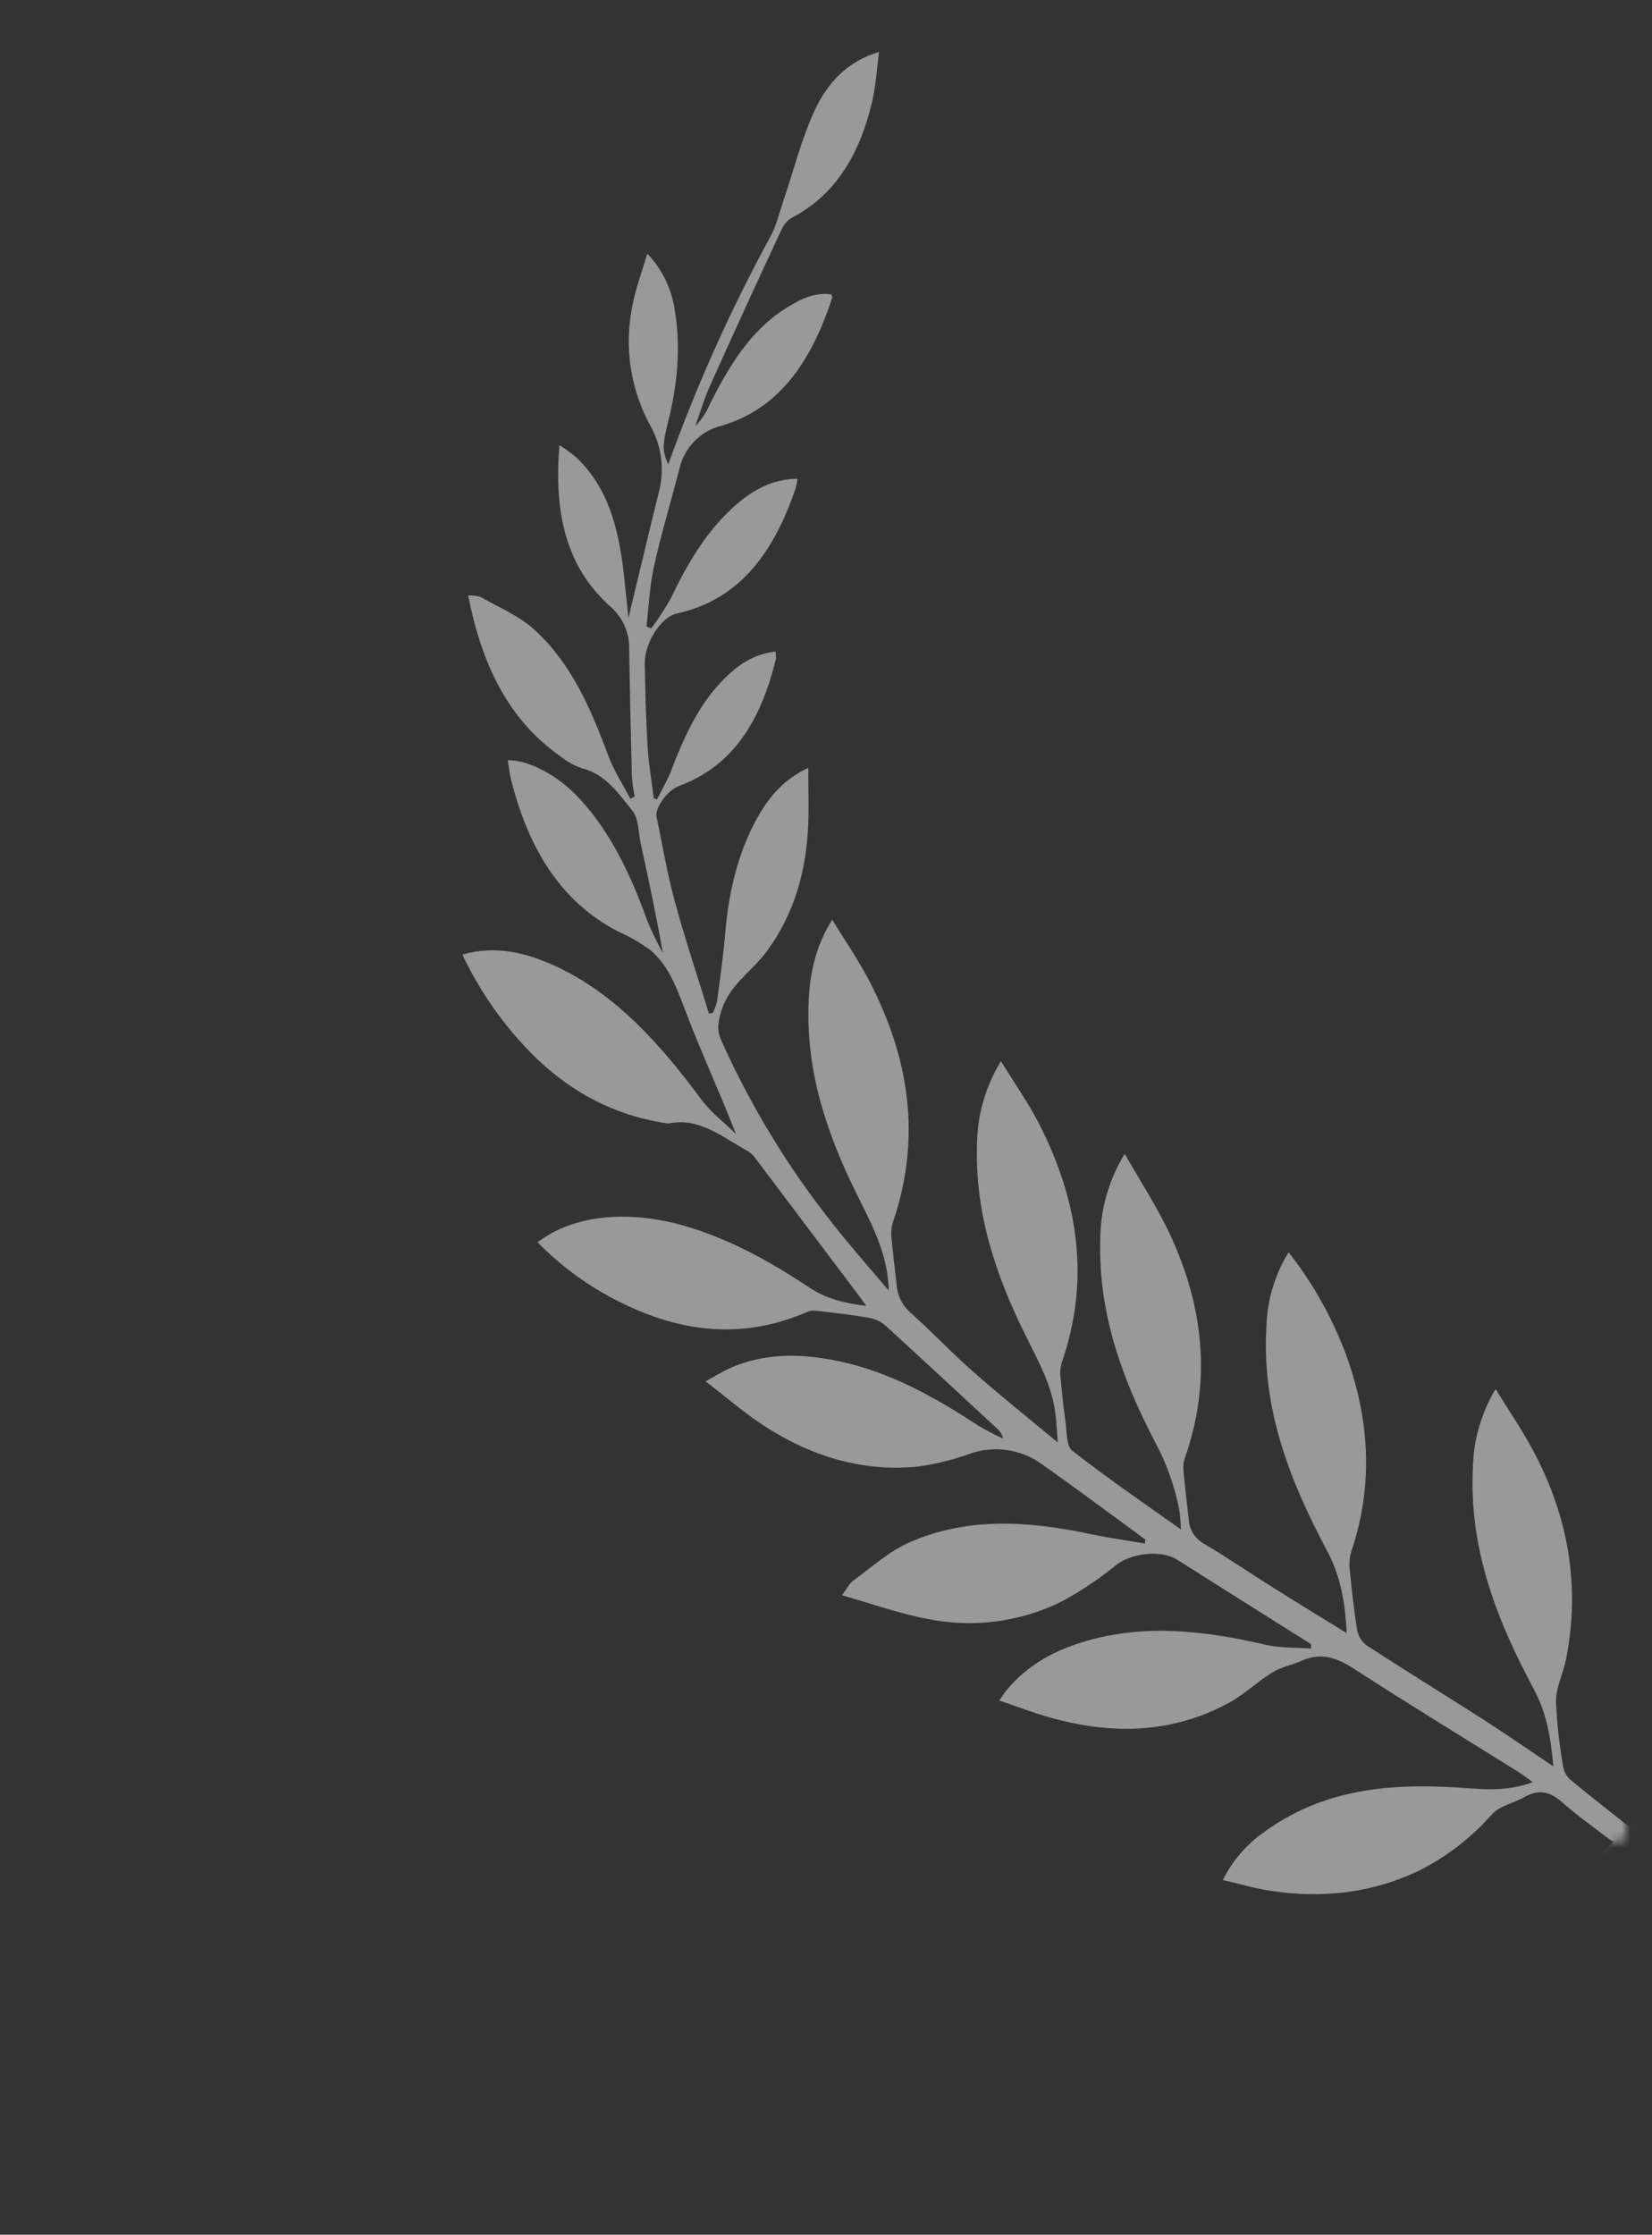 <svg width="190" height="257" viewBox="0 0 190 257" fill="none" xmlns="http://www.w3.org/2000/svg">
<rect x="0" y="0" width="190" height="257" fill="#333333" stroke="none"/>
<g opacity="0.5">
<mask id="mask0" mask-type="alpha" maskUnits="userSpaceOnUse" x="0" y="0" width="190" height="257">
<path d="M0 0H190L187.013 211.509L0 256.321V0Z" fill="#C4C4C4"/>
</mask>
<g mask="url(#mask0)">
<path d="M287.594 133.438C287.853 133.04 288.191 132.699 288.585 132.435C291.482 130.86 294.17 128.502 297.718 129.24C297.82 129.246 297.922 129.235 298.02 129.207C304.355 128.26 309.791 125.23 314.357 120.283C317.243 117.179 319.634 113.649 321.446 109.817C317.552 108.715 313.988 109.624 310.562 111.227C303.655 114.461 298.593 120.223 293.917 126.53C292.815 128.034 291.29 129.169 289.957 130.474C291.94 125.357 294.181 120.597 296.016 115.645C296.935 113.161 297.905 110.847 299.871 109.272C300.993 108.466 302.195 107.778 303.457 107.217C310.287 103.68 313.922 97.362 315.85 89.59C316.015 88.918 316.076 88.212 316.192 87.485C313.68 87.485 310.37 89.314 307.93 91.92C304.256 95.891 301.992 100.827 300.114 106.044C299.596 107.283 299.011 108.493 298.362 109.668C299.106 105.372 300.014 101.207 300.907 97.043C301.177 95.798 301.138 94.239 301.81 93.379C303.418 91.319 304.983 89.05 307.649 88.422C308.542 88.122 309.375 87.667 310.111 87.078C316.236 82.831 319.232 76.325 320.802 68.541C320.326 68.507 319.848 68.561 319.392 68.701C317.282 69.902 314.985 70.855 313.173 72.486C309.02 76.237 306.712 81.453 304.718 86.879C304.063 88.653 303.016 90.245 302.146 91.92L301.65 91.65C301.801 90.898 301.908 90.139 301.97 89.375C302.095 84.465 302.199 79.555 302.284 74.645C302.265 73.759 302.436 72.88 302.787 72.066C303.138 71.252 303.659 70.524 304.316 69.93C309.742 65.142 310.926 58.725 310.303 51.244C309.653 51.657 309.028 52.108 308.431 52.594C304.724 56.037 303.501 60.785 302.923 65.853C302.812 66.812 302.713 67.776 302.614 68.74L302.366 71.125C301.265 66.509 300.097 61.6 298.885 56.709C298.22 54.231 298.507 51.594 299.689 49.316C302.077 45.11 302.88 40.188 301.953 35.44C301.584 33.408 300.852 31.463 300.196 29.238C298.549 30.957 297.462 33.135 297.079 35.484C296.291 39.93 296.737 44.298 297.811 48.644C298.467 51.278 298.45 52.005 297.773 53.481C294.537 44.46 290.606 35.704 286.013 27.293C285.291 25.977 284.939 24.401 284.443 22.936C283.297 19.565 282.416 16.039 280.956 12.85C279.497 9.66 277.123 7.033 273.499 5.975C273.774 7.997 273.884 9.875 274.303 11.66C275.702 17.543 278.401 22.374 283.584 25.057C284.122 25.411 284.541 25.92 284.785 26.517C287.542 32.455 290.274 38.41 292.981 44.381C293.653 45.868 294.11 47.471 294.672 49.019C293.973 48.306 293.412 47.469 293.019 46.551C290.816 42.111 288.288 37.98 284.206 35.418C282.587 34.405 280.901 33.551 278.979 33.87C278.948 33.98 278.929 34.093 278.924 34.206C279.018 34.526 279.117 34.851 279.227 35.17C281.557 41.781 285.11 47.014 291.593 48.942C292.789 49.243 293.877 49.874 294.733 50.762C295.59 51.65 296.181 52.759 296.44 53.966C297.409 57.706 298.527 61.408 299.364 65.181C299.866 67.423 299.954 69.781 300.229 72.089L299.678 72.309C298.835 71.191 298.071 70.015 297.393 68.789C295.586 64.983 293.498 61.43 290.518 58.631C288.315 56.582 285.925 55.128 282.846 55.095C282.901 55.466 282.977 55.834 283.072 56.197C285.534 63.44 289.406 68.982 296.704 70.585C298.626 71.009 300.466 74.083 300.422 76.341C300.356 79.542 300.29 82.742 300.097 85.932C299.981 87.915 299.629 89.882 299.381 91.854L299.001 91.953C298.45 90.851 297.811 89.749 297.348 88.565C295.988 84.979 294.413 81.531 291.912 78.76C290.133 76.788 288.089 75.245 285.39 74.975C285.342 75.246 285.326 75.522 285.341 75.796C286.993 82.621 290.094 88.08 296.495 90.427C297.839 90.917 299.282 92.977 299.078 93.969C298.401 97.213 297.855 100.507 296.985 103.691C295.801 108.038 294.369 112.307 293.047 116.604L292.606 116.537C292.395 116.113 292.232 115.665 292.121 115.204C291.78 112.632 291.416 110.054 291.196 107.492C290.821 103.086 289.929 98.882 287.985 95.026C286.597 92.272 284.845 89.837 281.628 88.345C281.628 90.653 281.568 92.68 281.628 94.701C281.832 100.171 283.242 105.168 286.426 109.459C288.178 111.828 290.832 113.315 291.714 116.565C292.011 117.667 292.143 118.52 291.67 119.595C288.287 127.157 283.97 134.265 278.819 140.753C276.836 143.276 274.716 145.656 272.375 148.437C272.436 147.611 272.452 147.297 272.485 146.983C272.92 143.348 274.595 140.307 276.142 137.172C279.497 130.386 281.904 123.252 281.601 115.331C281.474 112.026 280.824 108.847 278.885 105.779C277.376 108.247 275.845 110.456 274.606 112.847C270.051 121.627 268.547 130.827 271.885 140.593C272.042 141.129 272.091 141.691 272.028 142.246C271.868 144.053 271.648 145.854 271.439 147.655C271.374 148.872 270.831 150.014 269.929 150.834C267.489 153.004 265.225 155.422 262.769 157.582C259.657 160.336 256.429 162.903 252.898 165.845C253.003 164.495 253.036 163.641 253.13 162.848C253.504 159.366 255.151 156.485 256.627 153.483C259.982 146.702 262.416 139.585 262.191 131.675C262.18 128.259 261.227 124.911 259.436 122.002C257.911 124.486 256.324 126.723 255.069 129.163C250.585 137.905 249.087 147.049 252.469 156.744C252.617 157.282 252.654 157.844 252.579 158.397C252.43 160.05 252.265 161.675 252.028 163.3C251.857 164.5 251.923 166.252 251.262 166.77C247.269 169.893 243.105 172.73 238.726 175.859C238.798 174.895 238.798 174.328 238.891 173.788C239.412 170.985 240.367 168.281 241.723 165.773C245.446 158.612 248.239 151.087 248.013 142.604C248.024 139.1 247.063 135.662 245.237 132.672C243.38 135.977 241.464 138.853 239.998 142.009C236.176 150.272 235.217 158.805 238.319 167.651C238.466 168.074 238.526 168.522 238.495 168.968C238.319 170.89 238.104 172.824 237.878 174.719C237.847 175.283 237.675 175.83 237.379 176.311C237.083 176.792 236.671 177.192 236.181 177.473C233.615 178.993 231.136 180.696 228.608 182.282C225.738 184.089 222.846 185.846 219.712 187.791C219.878 184.26 220.445 181.18 221.916 178.426C226.157 170.461 229.473 162.165 228.944 152.596C228.869 149.553 227.987 146.583 226.388 143.992C223.622 147.517 221.412 151.444 219.833 155.637C217.079 163.046 216.595 170.565 219.123 178.222C219.342 178.861 219.432 179.537 219.387 180.211C219.156 182.64 218.897 185.069 218.506 187.466C218.368 188.166 217.976 188.79 217.404 189.217C212.954 192.104 208.437 194.88 203.976 197.745C201.337 199.436 198.754 201.237 195.945 203.121C196.242 199.865 196.766 196.957 198.148 194.307C202.356 186.458 205.645 178.277 205.204 168.836C205.131 165.622 204.209 162.484 202.533 159.741C201.012 162.209 199.525 164.379 198.28 166.704C194.243 174.212 192.717 182.26 194.458 190.908C194.777 192.495 195.598 194.043 195.592 195.607C195.492 198.154 195.214 200.69 194.761 203.198C194.655 203.776 194.359 204.302 193.918 204.691C191.715 206.514 189.473 208.26 187.275 210.007C185.072 208.26 182.83 206.514 180.633 204.691C180.193 204.302 179.896 203.776 179.79 203.198C179.338 200.69 179.06 198.154 178.958 195.607C178.958 194.043 179.773 192.495 180.093 190.908C181.828 182.26 180.302 174.212 176.27 166.704C175.02 164.379 173.516 162.214 172.018 159.741C170.355 162.495 169.451 165.641 169.396 168.858C168.955 178.299 172.238 186.485 176.446 194.329C177.856 196.962 178.38 199.876 178.65 203.143C175.846 201.259 173.263 199.458 170.624 197.767C166.157 194.902 161.646 192.131 157.196 189.239C156.625 188.812 156.232 188.188 156.094 187.488C155.703 185.086 155.444 182.657 155.213 180.233C155.168 179.559 155.258 178.883 155.477 178.244C158 170.609 157.493 163.09 154.761 155.659C153.182 151.466 150.972 147.539 148.207 144.014C146.608 146.605 145.726 149.575 145.651 152.618C145.1 162.187 148.438 170.477 152.679 178.448C154.161 181.23 154.728 184.282 154.882 187.813C151.748 185.874 148.856 184.116 145.987 182.304C143.453 180.712 140.974 178.999 138.413 177.495C137.924 177.214 137.512 176.814 137.216 176.333C136.919 175.852 136.748 175.305 136.717 174.741C136.496 172.824 136.276 170.885 136.1 168.99C136.068 168.544 136.128 168.096 136.276 167.673C139.372 158.827 138.419 150.266 134.596 142.031C133.131 138.875 131.214 135.972 129.358 132.694C127.514 135.686 126.54 139.133 126.543 142.648C126.317 151.131 129.11 158.667 132.834 165.817C134.189 168.325 135.144 171.029 135.665 173.832C135.758 174.383 135.758 174.934 135.83 175.903C131.451 172.78 127.281 169.937 123.294 166.814C122.633 166.296 122.704 164.545 122.528 163.344C122.291 161.691 122.126 160.083 121.977 158.441C121.902 157.888 121.939 157.326 122.087 156.788C125.469 147.093 123.971 137.949 119.487 129.207C118.237 126.761 116.651 124.525 115.12 122.046C113.329 124.955 112.376 128.303 112.366 131.719C112.14 139.635 114.569 146.746 117.929 153.527C119.405 156.513 121.052 159.394 121.426 162.892C121.514 163.713 121.553 164.545 121.658 165.889C118.121 162.947 114.899 160.38 111.787 157.626C109.336 155.466 107.072 153.048 104.627 150.878C103.725 150.058 103.182 148.916 103.117 147.699C102.914 145.898 102.688 144.097 102.528 142.29C102.466 141.735 102.514 141.173 102.671 140.637C106.053 130.81 104.544 121.616 99.994 112.841C98.755 110.445 97.24 108.242 95.715 105.774C93.776 108.842 93.126 112.02 92.999 115.326C92.696 123.247 95.103 130.38 98.458 137.167C100.005 140.301 101.685 143.342 102.115 146.978C102.154 147.292 102.165 147.606 102.231 148.432C99.89 145.678 97.764 143.27 95.786 140.748C90.629 134.257 86.306 127.145 82.919 119.578C82.446 118.476 82.578 117.656 82.875 116.548C83.746 113.298 86.412 111.811 88.163 109.442C91.347 105.129 92.762 100.171 92.961 94.663C93.032 92.641 92.961 90.614 92.961 88.306C89.744 89.799 88.003 92.228 86.604 94.988C84.66 98.844 83.768 103.063 83.393 107.454C83.173 110.043 82.809 112.615 82.468 115.166C82.357 115.627 82.195 116.074 81.983 116.499L81.542 116.565C80.215 112.263 78.788 107.999 77.604 103.653C76.739 100.469 76.189 97.18 75.511 93.93C75.302 92.939 76.75 90.879 78.094 90.388C84.495 88.036 87.59 82.583 89.243 75.757C89.258 75.483 89.242 75.207 89.193 74.937C86.494 75.207 84.451 76.749 82.671 78.721C80.171 81.475 78.596 84.94 77.235 88.526C76.789 89.7 76.133 90.785 75.583 91.914L75.197 91.815C74.949 89.843 74.602 87.876 74.481 85.893C74.288 82.704 74.217 79.503 74.156 76.303C74.112 74.044 75.952 70.971 77.874 70.546C85.178 68.944 89.044 63.385 91.507 56.158C91.602 55.795 91.677 55.428 91.732 55.056C88.653 55.089 86.224 56.544 84.06 58.593C81.08 61.397 78.992 64.944 77.186 68.751C76.507 69.976 75.743 71.153 74.9 72.271L74.349 72.05C74.624 69.742 74.712 67.39 75.214 65.142C76.056 61.364 77.169 57.667 78.138 53.927C78.408 52.721 79.01 51.614 79.876 50.733C80.743 49.852 81.839 49.231 83.041 48.942C89.529 47.014 93.076 41.781 95.406 35.17C95.516 34.856 95.615 34.532 95.709 34.206C95.709 34.162 95.709 34.096 95.654 33.87C93.732 33.551 92.041 34.421 90.427 35.418C86.334 37.98 83.817 42.106 81.614 46.551C81.221 47.469 80.661 48.306 79.962 49.019C80.512 47.471 80.981 45.868 81.653 44.381C84.333 38.402 87.06 32.447 89.832 26.517C90.076 25.92 90.495 25.411 91.033 25.057C96.221 22.374 98.937 17.543 100.314 11.66C100.727 9.875 100.843 7.997 101.096 5.975C97.477 7.033 95.142 9.539 93.66 12.773C92.178 16.006 91.319 19.488 90.174 22.859C89.672 24.324 89.325 25.9 88.604 27.216C84.017 35.628 80.091 44.383 76.861 53.404C76.177 51.928 76.166 51.2 76.822 48.567C77.924 44.238 78.348 39.858 77.56 35.407C77.176 33.06 76.089 30.884 74.442 29.166C73.804 31.37 73.055 33.336 72.691 35.369C71.764 40.116 72.567 45.038 74.955 49.245C76.141 51.527 76.428 54.171 75.759 56.654C74.553 61.545 73.391 66.454 72.278 71.07C72.223 70.563 72.129 69.621 72.03 68.684C71.931 67.748 71.832 66.762 71.722 65.798C71.132 60.736 69.915 55.987 66.213 52.539C65.616 52.053 64.991 51.602 64.341 51.189C63.735 58.675 64.891 65.093 70.328 69.874C70.985 70.469 71.507 71.197 71.858 72.011C72.208 72.824 72.38 73.704 72.36 74.59C72.441 79.5 72.546 84.41 72.674 89.32C72.737 90.084 72.843 90.843 72.994 91.595L72.498 91.865C71.628 90.212 70.581 88.598 69.926 86.824C67.932 81.404 65.619 76.182 61.471 72.43C59.664 70.778 57.356 69.847 55.252 68.646C54.796 68.506 54.318 68.452 53.842 68.486C55.379 76.259 58.381 82.764 64.506 87.011C65.234 87.599 66.06 88.054 66.946 88.356C69.617 89.006 71.176 91.275 72.785 93.313C73.457 94.173 73.418 95.732 73.688 96.977C74.591 101.141 75.489 105.305 76.233 109.602C75.584 108.427 74.999 107.217 74.481 105.978C72.597 100.766 70.334 95.831 66.665 91.854C64.253 89.243 60.942 87.419 58.403 87.419C58.519 88.146 58.579 88.846 58.745 89.523C60.678 97.312 64.313 103.636 71.138 107.151C72.4 107.712 73.601 108.4 74.723 109.206C76.668 110.786 77.632 113.095 78.579 115.579C80.413 120.537 82.655 125.296 84.638 130.408C83.305 129.102 81.79 127.968 80.678 126.464C76.029 120.206 70.972 114.439 64.06 111.189C60.634 109.586 57.07 108.666 53.176 109.778C54.988 113.61 57.379 117.14 60.265 120.245C64.831 125.202 70.267 128.221 76.602 129.169C76.7 129.196 76.802 129.207 76.905 129.202C80.457 128.463 83.145 130.821 86.037 132.397C86.432 132.661 86.769 133.002 87.028 133.399C91.046 138.724 95.055 144.049 99.058 149.374C99.185 149.545 99.306 149.721 99.636 150.189C97.169 149.87 95.043 149.374 93.12 148.096C88.257 144.857 83.206 142.097 77.643 140.681C71.848 139.282 65.988 139.717 61.824 142.863C64.336 145.429 67.229 147.594 70.4 149.28C77.698 153.175 85.167 154.238 92.894 150.85C93.445 150.608 94.167 150.79 94.8 150.85C96.574 151.06 98.353 151.252 100.11 151.583C100.796 151.733 101.429 152.064 101.944 152.541C106.18 156.397 110.377 160.33 114.613 164.231C114.992 164.54 115.257 164.966 115.367 165.442C114.402 165.003 113.46 164.512 112.547 163.972C107.518 160.666 102.341 157.791 96.574 156.563C92.3 155.654 88.047 155.516 83.905 157.361C83.118 157.714 82.374 158.188 81.151 158.854C83.52 160.678 85.519 162.413 87.678 163.839C93.186 167.47 99.124 169.293 105.536 168.665C107.562 168.388 109.553 167.9 111.479 167.211C112.856 166.711 114.336 166.555 115.787 166.758C117.239 166.96 118.619 167.515 119.807 168.373C123.817 171.199 127.761 174.151 131.726 177.049L131.682 177.512C129.639 177.165 127.584 176.878 125.557 176.449C118.496 174.956 111.429 174.377 104.588 177.379C102.269 178.399 100.242 180.249 98.111 181.786C97.72 182.067 97.472 182.607 96.833 183.466C100.319 184.447 103.404 185.56 106.566 186.16C111.839 187.263 117.331 186.557 122.153 184.155C124.367 182.955 126.462 181.548 128.411 179.952C130.129 178.619 133.544 178.206 135.367 179.357C140.508 182.614 145.649 185.857 150.79 189.085C150.79 189.256 150.79 189.421 150.79 189.592C149.038 189.454 147.243 189.542 145.541 189.151C138.727 187.57 131.908 186.733 125.062 188.683C121.514 189.691 118.215 191.36 115.698 194.467C115.5 194.709 115.334 194.979 114.932 195.569C117.196 196.323 119.234 197.128 121.327 197.679C128.163 199.485 134.905 199.331 141.332 195.833C143.106 194.875 144.637 193.376 146.367 192.313C147.397 191.685 148.631 191.481 149.732 190.986C151.864 190.027 153.687 190.6 155.631 191.856C161.933 195.938 168.333 199.838 174.689 203.815C175.169 204.118 175.62 204.476 176.287 204.955C173.841 205.859 171.577 205.859 169.242 205.677C160.947 205.043 152.778 205.346 145.469 210.635C143.413 212.053 141.753 213.971 140.644 216.209C142.55 216.644 144.29 217.162 146.064 217.438C151.991 218.347 157.785 217.757 163.315 215.075C166.452 213.485 169.256 211.31 171.577 208.668C172.514 207.643 174.094 207.379 175.334 206.668C176.904 205.771 178.203 205.974 179.614 207.219C181.464 208.872 183.508 210.288 185.551 211.863C183.623 213.802 181.8 215.62 179.994 217.454C178.303 219.173 176.546 220.969 174.998 222.853C174.447 223.492 173.753 224.533 174.364 225.403C174.464 225.533 174.59 225.64 174.735 225.716C174.88 225.792 175.04 225.836 175.203 225.845C175.367 225.853 175.53 225.826 175.682 225.765C175.834 225.704 175.971 225.61 176.083 225.491C177.311 224.45 178.286 222.963 179.454 221.8C181.833 219.384 184.191 216.938 186.526 214.463C186.793 214.208 187.085 213.979 187.396 213.78C187.708 213.979 188 214.208 188.267 214.463C190.602 216.938 192.961 219.384 195.345 221.8C196.49 222.963 197.487 224.45 198.716 225.491C198.828 225.611 198.965 225.705 199.117 225.767C199.27 225.829 199.434 225.856 199.598 225.848C199.762 225.839 199.923 225.795 200.068 225.718C200.213 225.642 200.34 225.534 200.44 225.403C201.051 224.538 200.329 223.492 199.806 222.853C198.258 220.969 196.501 219.178 194.805 217.454C192.998 215.614 191.169 213.802 189.247 211.863C191.291 210.288 193.334 208.888 195.185 207.219C196.595 205.952 197.895 205.743 199.465 206.668C200.709 207.379 202.285 207.643 203.221 208.668C205.542 211.31 208.346 213.485 211.483 215.075C216.991 217.757 222.808 218.347 228.734 217.438C230.508 217.162 232.254 216.65 234.16 216.209C233.051 213.971 231.391 212.053 229.335 210.635C222.02 205.357 213.852 205.054 205.562 205.677C203.227 205.853 200.968 205.859 198.517 204.955C199.184 204.476 199.619 204.118 200.115 203.815C206.471 199.838 212.871 195.938 219.172 191.856C221.117 190.594 222.94 190.022 225.072 190.986C226.173 191.481 227.413 191.685 228.437 192.313C230.172 193.376 231.703 194.875 233.471 195.833C239.789 199.326 246.509 199.474 253.361 197.673C255.454 197.122 257.487 196.318 259.756 195.563C259.348 194.985 259.205 194.709 258.99 194.462C256.451 191.349 253.152 189.686 249.627 188.678C242.78 186.727 235.961 187.576 229.148 189.146C227.446 189.537 225.655 189.454 223.898 189.586C223.898 189.416 223.898 189.25 223.898 189.08C229.039 185.841 234.18 182.598 239.321 179.352C241.144 178.195 244.559 178.613 246.278 179.946C248.226 181.542 250.321 182.949 252.535 184.149C257.359 186.553 262.853 187.259 268.128 186.155C271.29 185.56 274.374 184.447 277.861 183.461C277.217 182.602 276.974 182.062 276.583 181.781C274.451 180.255 272.424 178.41 270.106 177.374C263.265 174.372 256.198 174.95 249.136 176.443C247.109 176.873 245.055 177.154 243.011 177.506C243.011 177.352 242.984 177.198 242.967 177.043C246.933 174.146 250.877 171.193 254.887 168.367C256.075 167.509 257.455 166.955 258.907 166.752C260.358 166.55 261.837 166.705 263.215 167.205C265.14 167.895 267.132 168.382 269.158 168.659C275.57 169.287 281.524 167.464 287.015 163.834C289.175 162.407 291.174 160.672 293.542 158.849C292.331 158.182 291.587 157.708 290.788 157.356C286.652 155.505 282.4 155.648 278.12 156.557C272.331 157.785 267.148 160.661 262.146 163.966C261.233 164.506 260.292 164.997 259.326 165.437C259.436 164.96 259.702 164.534 260.081 164.225C264.289 160.319 268.486 156.403 272.722 152.536C273.239 152.058 273.874 151.727 274.562 151.577C276.319 151.247 278.098 151.054 279.871 150.845C280.505 150.768 281.226 150.591 281.777 150.845C289.488 154.216 296.974 153.169 304.272 149.275C307.443 147.588 310.336 145.424 312.848 142.857C308.684 139.712 302.829 139.249 297.029 140.725C291.46 142.141 286.415 144.901 281.551 148.14C279.629 149.418 277.503 149.914 275.035 150.233C275.366 149.765 275.492 149.589 275.614 149.418C279.587 144.089 283.58 138.763 287.594 133.438Z" fill="white"/>
</g>
</g>
</svg>
